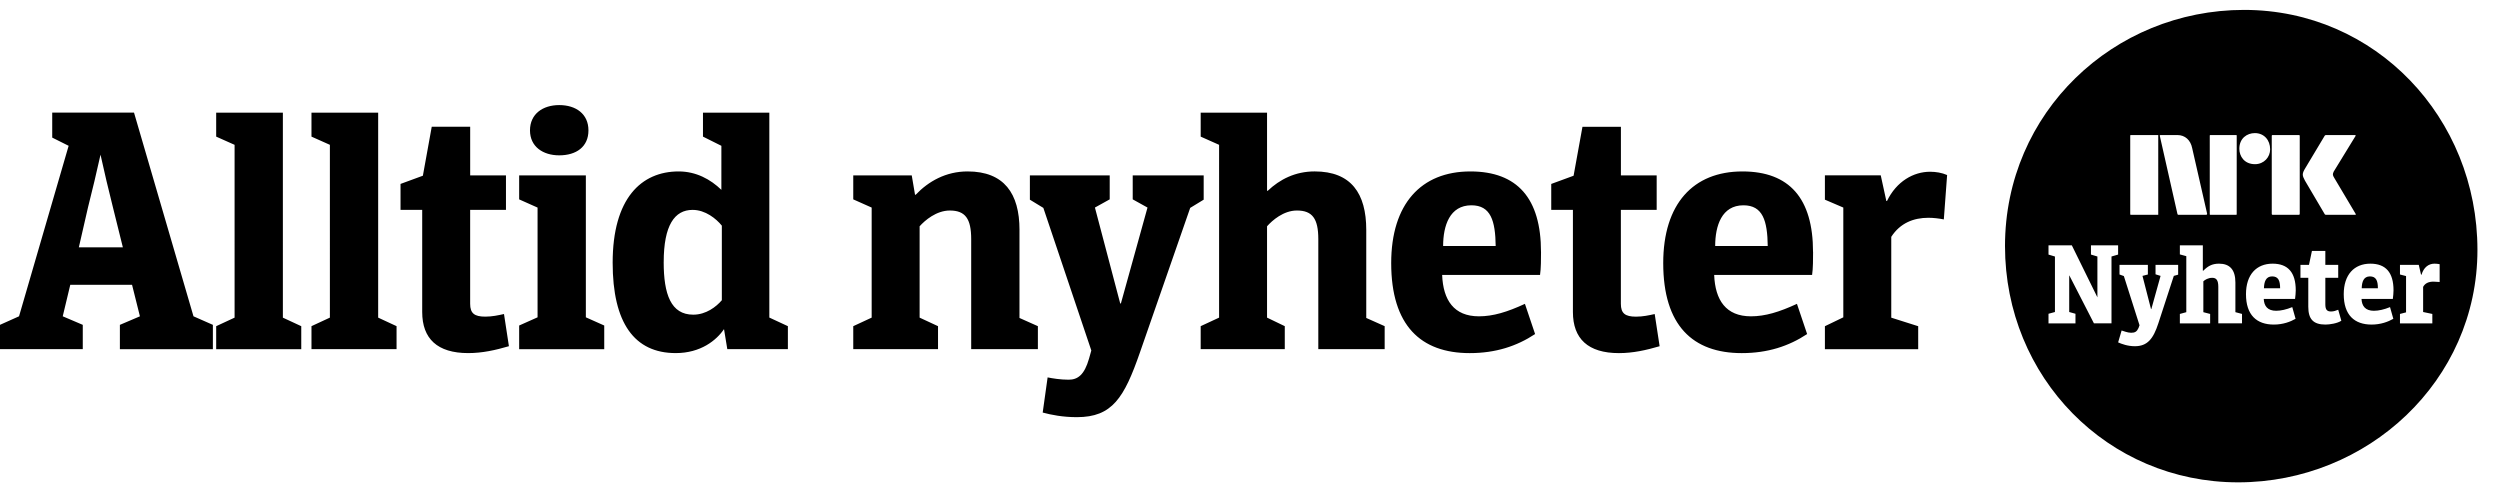 <svg xmlns="http://www.w3.org/2000/svg" style="width:12.7em;height:2.5em" viewBox="0 0 127 25">
    <path fill="currentColor" d="M114.0.503c6.674 0 11.854 5.479 11.854 12.191 0 6.658-5.587 11.809-12.155 11.809-6.639 0-11.845-5.346-11.845-12.004 0-6.773 5.507-11.996 12.146-11.996zm-6.736 15.923v-3.396l.336-.098v-.47h-1.379v.47l.327.098v2.075l-1.299-2.642h-1.185v.47l.327.098v2.819l-.327.089v.488h1.37v-.488l-.318-.089v-1.853h.009l1.247 2.429h.893zm3.386-2.474v-.496h-1.149v.479l.256.08-.469 1.684h-.017l-.433-1.684.274-.071v-.488h-1.441v.488l.221.08.796 2.5-.053.142c-.08.177-.177.239-.371.239-.186 0-.389-.089-.486-.115l-.177.603c.177.08.486.195.849.195.636 0 .937-.372 1.193-1.161l.787-2.412.221-.062zm3.244 2.474v-.479l-.336-.089v-1.507c0-.647-.283-.957-.831-.957-.363 0-.575.133-.796.355h-.027v-1.286h-1.167v.461l.327.089v2.846l-.327.089v.479h1.538v-.479l-.345-.089v-1.569c.088-.08.247-.177.451-.177.212 0 .309.124.309.461v1.853h1.202zm1.529-2.385c.309 0 .407.204.407.603h-.822c.009-.328.097-.603.416-.603zm.212 1.747c-.451 0-.619-.248-.637-.603h1.591c.018-.133.035-.319.035-.435 0-.913-.398-1.356-1.176-1.356-.822 0-1.352.558-1.352 1.551 0 1.064.548 1.543 1.414 1.543.468 0 .84-.142 1.105-.293l-.168-.594c-.301.124-.583.186-.813.186zm2.501.7c.212 0 .61-.062.804-.195l-.159-.558c-.106.044-.23.089-.362.089-.212 0-.292-.098-.292-.364v-1.348h.654v-.656h-.654v-.709h-.681l-.15.709h-.433v.656h.398v1.472c0 .621.248.904.875.904zm2.254-2.447c.309 0 .407.204.407.603h-.822c.009-.328.097-.603.416-.603zm.212 1.747c-.451 0-.619-.248-.637-.603h1.591c.018-.133.035-.319.035-.435 0-.913-.398-1.356-1.176-1.356-.822 0-1.353.558-1.353 1.551 0 1.064.548 1.543 1.414 1.543.468 0 .84-.142 1.105-.293l-.168-.594c-.301.124-.584.186-.813.186zm3.023-1.481c.053 0 .23.009.309.018v-.904s-.124-.027-.265-.027c-.301 0-.548.195-.654.558h-.026l-.115-.496h-.955v.488l.309.08v1.844l-.309.08v.479h1.644v-.479l-.468-.098v-1.277c.106-.195.292-.266.53-.266zm-6.798-3.449V6.904c0-.044-.035-.044-.035-.044h-1.352s-.035 0-.035.044v3.954c0 .053.035.053.035.053h1.352s.035 0 .035-.053zm-3.068-3.298c0 .373.248.78.796.78.46 0 .769-.364.769-.754 0-.47-.309-.825-.778-.825-.389 0-.787.257-.787.798zm-3.147 3.298c.009.053.044.053.044.053h1.423c.044 0 .044-.053.044-.053l-.76-3.333c-.08-.408-.362-.665-.751-.665h-.849c-.044 0-.044 0-.044.044l.893 3.954zm-2.396-3.954v3.954c0 .053 0 .053.044.053h1.379V6.86h-1.379c-.044 0-.044 0-.044.044zm4.04 0v3.954c0 .053 0 .053.035.053h1.299c.035 0 .035 0 .035-.053V6.904c0-.044 0-.044-.035-.044h-1.299c-.035 0-.035 0-.035.044zm4.862 1.623c-.186.301-.168.381-.027.647l1.008 1.711c.009.018.027.027.071.027h1.485s.044-.009.009-.053l-1.07-1.8c-.097-.159-.106-.195-.044-.337l1.114-1.818c.009-.027 0-.044-.027-.044h-1.467c-.062 0-.08.044-.08.044l-.972 1.623zM6.241 12.564l-.501-2.019C5.506 9.61 5.306 8.775 5.106 7.858c-.2.901-.417 1.819-.634 2.67l-.467 2.036h2.236zm4.573 3.939v1.235H6.09v-1.235l1.018-.434-.4-1.602H3.57L3.187 16.068l1.018.434v1.235H-.001v-1.235l.968-.434 2.52-8.661-.834-.417V5.721h4.155L9.829 16.068l.985.434zm3.555-.367l.935.434v1.168h-4.322v-1.168l.935-.434V7.357l-.935-.417v-1.218h3.388V16.135m4.84 0l.935.434v1.168h-4.322v-1.168l.935-.434V7.357l-.935-.417v-1.218h3.388V16.135m4.673-7.226h1.819v1.752h-1.819v4.773c0 .484.217.651.768.651.351 0 .651-.067.951-.133l.25 1.635c-.684.2-1.352.35-2.069.35-1.569 0-2.336-.734-2.336-2.086v-5.19h-1.101v-1.318l1.135-.417.45-2.487h1.953v2.47m6.008-2.286c0 .835-.617 1.268-1.485 1.268-.818 0-1.485-.434-1.485-1.268 0-.834.651-1.285 1.485-1.285.851 0 1.485.45 1.485 1.285zm-.133 9.496l.935.417v1.202h-4.322v-1.202l.935-.417v-5.574l-.935-.417v-1.218h3.388v7.209zm3.955-2.804c0 1.635.367 2.67 1.502 2.67.651 0 1.168-.401 1.452-.734v-3.788c-.284-.351-.834-.801-1.485-.801-.918 0-1.468.784-1.468 2.653zm5.374 2.82l.935.434v1.168H36.947l-.167-1.018c-.384.568-1.185 1.218-2.453 1.218-2.103 0-3.204-1.535-3.204-4.589 0-3.271 1.452-4.639 3.354-4.639.885 0 1.619.401 2.169.935V7.407l-.935-.467v-1.218h3.371V16.135zm12.7-4.456v4.473l.935.417v1.168h-3.388v-5.591c0-1.035-.3-1.452-1.085-1.452-.684 0-1.268.501-1.535.801v4.64l.935.434v1.168h-4.306v-1.168l.935-.434v-5.591l-.935-.417v-1.218h2.971l.167.984h.033c.651-.684 1.535-1.185 2.637-1.185 1.852 0 2.637 1.118 2.637 2.971 M61.146 10.144l-.684.417-2.553 7.343c-.801 2.303-1.402 3.288-3.204 3.288-.718 0-1.302-.117-1.736-.234l.25-1.786c.25.05.651.117 1.068.117.467 0 .801-.25 1.035-1.068l.117-.417-2.437-7.243-.684-.417V8.909h4.055v1.218l-.751.417 1.285 4.873h.034l1.352-4.873-.751-.417v-1.218h3.605v1.235 M64.367 9.693h.033c.617-.584 1.402-.985 2.386-.985 1.853 0 2.62 1.118 2.62 2.971v4.473l.935.417v1.168h-3.371v-5.591c0-1.035-.3-1.452-1.085-1.452-.684 0-1.252.501-1.519.801v4.64l.901.434v1.168h-4.272v-1.168l.935-.434V7.357l-.935-.417v-1.218h3.371v3.972m8.945 2.804h2.67c-.017-1.285-.25-2.069-1.235-2.069-1.101 0-1.435 1.035-1.435 2.069zm4.973.3c0 .317 0 .851-.05 1.168h-4.973c.05 1.285.601 2.103 1.869 2.103.718 0 1.435-.217 2.336-.634l.517 1.535c-.935.617-2.002.968-3.321.968-2.487 0-3.989-1.402-3.989-4.573 0-3.004 1.519-4.656 4.022-4.656 2.387 0 3.588 1.368 3.588 4.089zm4.056-3.888h1.819v1.752h-1.819v4.773c0 .484.217.651.768.651.351 0 .651-.067.951-.133l.25 1.635c-.684.2-1.352.35-2.069.35-1.569 0-2.336-.734-2.336-2.086v-5.19h-1.101v-1.318l1.135-.417.451-2.487h1.953v2.47m4.789 3.588h2.67c-.017-1.285-.25-2.069-1.235-2.069-1.101 0-1.435 1.035-1.435 2.069zm4.973.3c0 .317 0 .851-.05 1.168H87.08c.05 1.285.601 2.103 1.869 2.103.718 0 1.435-.217 2.336-.634l.517 1.535c-.935.617-2.002.968-3.321.968-2.487 0-3.989-1.402-3.989-4.573 0-3.004 1.519-4.656 4.022-4.656 2.386 0 3.588 1.368 3.588 4.089zm6.809-3.905l-.167 2.253c-.25-.05-.534-.083-.784-.083-.751 0-1.435.267-1.886.968v4.106l1.368.434v1.168h-4.739v-1.168l.935-.451V10.544l-.935-.401v-1.235h2.837l.284 1.302h.034c.484-1.001 1.352-1.485 2.186-1.485.3 0 .601.05.868.167"/>
</svg>
